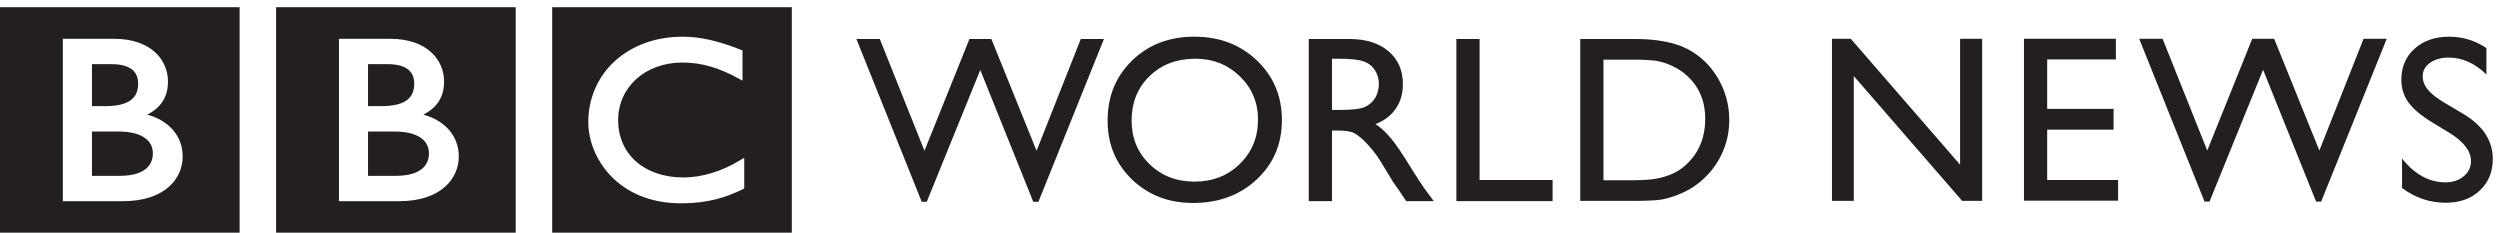 <?xml version="1.0" encoding="UTF-8" standalone="no"?>
<!-- Created with Inkscape (http://www.inkscape.org/) -->

<svg
   xmlns:dc="http://purl.org/dc/elements/1.1/"
   xmlns:cc="http://creativecommons.org/ns#"
   xmlns:rdf="http://www.w3.org/1999/02/22-rdf-syntax-ns#"
   xmlns:svg="http://www.w3.org/2000/svg"
   xmlns="http://www.w3.org/2000/svg"
   xmlns:sodipodi="http://sodipodi.sourceforge.net/DTD/sodipodi-0.dtd"
   xmlns:inkscape="http://www.inkscape.org/namespaces/inkscape"
   id="svg2830"
   version="1.1"
   inkscape:version="0.47 r22583"
   width="347.92"
   height="32.38"
   xml:space="preserve"
   sodipodi:docname="08_BBCGuidelines.pdf"><defs
     id="defs2834"><inkscape:perspective
       sodipodi:type="inkscape:persp3d"
       inkscape:vp_x="0 : 0.5 : 1"
       inkscape:vp_y="0 : 1000 : 0"
       inkscape:vp_z="1 : 0.5 : 1"
       inkscape:persp3d-origin="0.5 : 0.33333333 : 1"
       id="perspective2838" /><clipPath
       clipPathUnits="userSpaceOnUse"
       id="clipPath2846"><path
         d="m 0,0 841.89,0 0,595.276 L 0,595.276 0,0 z"
         id="path2848" /></clipPath><clipPath
       clipPathUnits="userSpaceOnUse"
       id="clipPath2928"><path
         d="m 129.993,309.735 186.366,0 0,139.775 -186.366,0 0,-139.775 z"
         id="path2930" /></clipPath><clipPath
       clipPathUnits="userSpaceOnUse"
       id="clipPath3000"><path
         d="m 77.749,131.811 292.235,0 0,72.783 -292.235,0 0,-72.783 z"
         id="path3002" /></clipPath><clipPath
       clipPathUnits="userSpaceOnUse"
       id="clipPath3058"><path
         d="m 403.646,409.562 70.866,0 0,53.15 -70.866,0 0,-53.15 z"
         id="path3060" /></clipPath><clipPath
       clipPathUnits="userSpaceOnUse"
       id="clipPath3118"><path
         d="m 403.646,318.711 70.866,0 0,53.15 -70.866,0 0,-53.15 z"
         id="path3120" /></clipPath><clipPath
       clipPathUnits="userSpaceOnUse"
       id="clipPath3174"><path
         d="m 403.569,149.522 145.431,0 0,27.781 -145.431,0 0,-27.781 z"
         id="path3176" /></clipPath></defs><sodipodi:namedview
     pagecolor="#ffffff"
     bordercolor="#666666"
     borderopacity="1"
     objecttolerance="10"
     gridtolerance="10"
     guidetolerance="10"
     inkscape:pageopacity="0"
     inkscape:pageshadow="2"
     inkscape:window-width="1680"
     inkscape:window-height="1000"
     id="namedview2832"
     showgrid="false"
     inkscape:zoom="0.89707474"
     inkscape:cx="243.27568"
     inkscape:cy="102.01606"
     inkscape:window-x="-8"
     inkscape:window-y="-8"
     inkscape:window-maximized="1"
     inkscape:current-layer="g2840" /><g
     id="g2840"
     inkscape:groupmode="layer"
     inkscape:label="08_BBCGuidelines"
     transform="matrix(1.25,0,0,-1.25,-318.268,346.513)"><path
       d="m 472.84,272.894 2.455,0 0,-18.05 -2.223,0 -12.067,13.901 0,-13.901 -2.429,0 0,18.05 2.093,0 12.171,-14.019 0,14.019 z"
       style="fill:#231f20;fill-opacity:1;fill-rule:nonzero;stroke:none"
       id="path3004" /><path
       d="m 479.952,272.894 10.233,0 0,-2.3 -7.649,0 0,-5.504 7.391,0 0,-2.313 -7.391,0 0,-5.608 7.894,0 0,-2.299 -10.478,0 0,18.024 z"
       style="fill:#231f20;fill-opacity:1;fill-rule:nonzero;stroke:none"
       id="path3006" /><path
       d="m 517.763,272.894 2.577,0 -7.298,-18.127 -0.568,0 -5.901,14.677 -5.963,-14.677 -0.555,0 -7.275,18.127 2.604,0 4.974,-12.443 5.008,12.443 2.442,0 5.031,-12.443 4.924,12.443 z"
       style="fill:#231f20;fill-opacity:1;fill-rule:nonzero;stroke:none"
       id="path3008" /><path
       d="m 527.342,262.407 -1.964,1.193 c -1.232,0.752 -2.109,1.492 -2.63,2.22 -0.521,0.728 -0.781,1.566 -0.781,2.513 0,1.421 0.493,2.576 1.48,3.462 0.985,0.888 2.267,1.331 3.844,1.331 1.506,0 2.889,-0.423 4.146,-1.27 l 0,-2.932 c -1.3,1.251 -2.7,1.876 -4.198,1.876 -0.845,0 -1.538,-0.195 -2.081,-0.585 -0.543,-0.39 -0.814,-0.89 -0.814,-1.499 0,-0.541 0.2,-1.047 0.599,-1.519 0.4,-0.472 1.043,-0.968 1.929,-1.487 l 1.974,-1.167 c 2.202,-1.315 3.302,-2.989 3.302,-5.022 0,-1.447 -0.484,-2.622 -1.453,-3.527 -0.97,-0.905 -2.229,-1.356 -3.779,-1.356 -1.784,0 -3.408,0.547 -4.871,1.644 l 0,3.282 c 1.395,-1.769 3.01,-2.653 4.844,-2.653 0.81,0 1.485,0.226 2.023,0.676 0.538,0.451 0.807,1.015 0.807,1.693 0,1.099 -0.792,2.141 -2.377,3.127"
       style="fill:#231f20;fill-opacity:1;fill-rule:nonzero;stroke:none"
       id="path3010" /><path
       d="m 374.944,272.869 2.577,0 -7.297,-18.129 -0.568,0 -5.902,14.678 -5.963,-14.678 -0.555,0 -7.275,18.129 2.604,0 4.974,-12.443 5.008,12.443 2.442,0 5.031,-12.443 4.924,12.443 z"
       style="fill:#231f20;fill-opacity:1;fill-rule:nonzero;stroke:none"
       id="path3012" /><path
       d="m 387.689,270.672 c -2.065,0 -3.762,-0.646 -5.092,-1.939 -1.329,-1.292 -1.995,-2.941 -1.995,-4.948 0,-1.947 0.668,-3.566 2.001,-4.858 1.334,-1.292 3.004,-1.938 5.009,-1.938 2.014,0 3.694,0.659 5.04,1.977 1.347,1.317 2.021,2.958 2.021,4.923 0,1.911 -0.674,3.52 -2.021,4.825 -1.346,1.305 -3.001,1.958 -4.963,1.958 m -0.103,2.454 c 2.789,0 5.111,-0.882 6.966,-2.648 1.854,-1.766 2.783,-3.98 2.783,-6.641 0,-2.662 -0.937,-4.865 -2.809,-6.61 -1.873,-1.743 -4.233,-2.615 -7.082,-2.615 -2.72,0 -4.986,0.872 -6.798,2.615 -1.812,1.745 -2.718,3.931 -2.718,6.558 0,2.696 0.912,4.927 2.737,6.693 1.825,1.766 4.131,2.648 6.921,2.648"
       style="fill:#231f20;fill-opacity:1;fill-rule:nonzero;stroke:none"
       id="path3014" /><path
       d="m 403.685,270.672 -0.775,0 0,-5.698 0.982,0 c 1.309,0 2.207,0.112 2.694,0.335 0.487,0.224 0.866,0.563 1.137,1.015 0.271,0.452 0.407,0.967 0.407,1.544 0,0.569 -0.151,1.083 -0.452,1.544 -0.302,0.461 -0.726,0.786 -1.273,0.976 -0.547,0.189 -1.454,0.284 -2.72,0.284 m -3.359,-15.854 0,18.051 4.522,0 c 1.826,0 3.276,-0.453 4.347,-1.358 1.073,-0.904 1.609,-2.128 1.609,-3.668 0,-1.052 -0.263,-1.96 -0.788,-2.727 -0.525,-0.767 -1.279,-1.34 -2.26,-1.719 0.576,-0.379 1.14,-0.896 1.691,-1.55 0.552,-0.655 1.327,-1.796 2.326,-3.424 0.629,-1.026 1.133,-1.796 1.512,-2.313 l 0.957,-1.292 -3.076,0 -0.787,1.189 c -0.026,0.043 -0.078,0.117 -0.155,0.22 l -0.503,0.712 -0.8,1.318 -0.865,1.409 c -0.533,0.741 -1.022,1.331 -1.466,1.769 -0.444,0.439 -0.845,0.755 -1.203,0.949 -0.358,0.193 -0.959,0.29 -1.805,0.29 l -0.672,0 0,-7.856 -2.584,0 z"
       style="fill:#231f20;fill-opacity:1;fill-rule:nonzero;stroke:none"
       id="path3016" /><path
       d="m 416.76,272.869 2.584,0 0,-15.7 8.127,0 0,-2.351 -10.711,0 0,18.051 z"
       style="fill:#231f20;fill-opacity:1;fill-rule:nonzero;stroke:none"
       id="path3018" /><path
       d="m 436.366,270.568 -3.23,0 0,-13.424 3.308,0 c 1.292,0 2.296,0.088 3.01,0.265 0.716,0.176 1.311,0.4 1.79,0.671 0.478,0.272 0.915,0.606 1.311,1.002 1.275,1.292 1.912,2.924 1.912,4.897 0,1.938 -0.654,3.519 -1.964,4.742 -0.482,0.456 -1.035,0.831 -1.66,1.124 -0.625,0.292 -1.216,0.486 -1.776,0.581 -0.56,0.095 -1.46,0.142 -2.701,0.142 m -5.814,-15.724 0,18.025 6.086,0 c 2.455,0 4.397,-0.369 5.827,-1.105 1.43,-0.737 2.566,-1.82 3.411,-3.25 0.844,-1.43 1.266,-2.989 1.266,-4.677 0,-1.207 -0.232,-2.361 -0.698,-3.463 -0.465,-1.103 -1.128,-2.072 -1.989,-2.907 -0.879,-0.862 -1.9,-1.512 -3.063,-1.951 -0.68,-0.267 -1.304,-0.446 -1.873,-0.537 -0.569,-0.09 -1.654,-0.135 -3.256,-0.135 l -5.711,0 z"
       style="fill:#231f20;fill-opacity:1;fill-rule:nonzero;stroke:none"
       id="path3020" /><path
       d="m 337.472,259.649 -0.427,-0.261 c -2.065,-1.262 -4.314,-1.939 -6.355,-1.939 -4.367,0.018 -7.246,2.607 -7.256,6.374 0.004,3.687 3.01,6.415 7.147,6.425 2.107,-10e-4 4.016,-0.546 6.283,-1.79 l 0.417,-0.228 0,3.366 -0.178,0.069 c -2.557,1.009 -4.538,1.458 -6.495,1.458 -3.024,0 -5.649,-0.997 -7.519,-2.693 -1.869,-1.695 -2.977,-4.09 -2.977,-6.837 0.001,-1.914 0.792,-4.16 2.481,-5.941 1.69,-1.781 4.287,-3.08 7.852,-3.078 l 0.012,0 c 2.957,0 5.005,0.659 6.858,1.572 l 0.157,0.077 0,3.426 z m 5.299,-8.343 -26.678,0 0,25.106 26.678,0 0,-25.106 z m -67.818,8.461 c 0.008,2.282 -1.512,4.013 -3.941,4.68 0.654,0.335 1.173,0.745 1.553,1.245 0.51,0.669 0.751,1.492 0.75,2.448 10e-4,1.177 -0.461,2.376 -1.454,3.273 -0.994,0.897 -2.504,1.48 -4.562,1.478 l -5.687,0 0,-18.08 6.671,0 0.003,0 c 2.383,0 4.053,0.645 5.129,1.599 1.077,0.953 1.54,2.205 1.538,3.357 m 6.338,-8.461 -26.677,0 0,25.106 26.677,0 0,-25.106 z m -10.547,10.55 c -0.609,0.434 -1.584,0.713 -2.953,0.712 l -2.94,0 0,-4.935 3.077,0 c 1.529,0 2.451,0.358 2.985,0.827 0.533,0.469 0.718,1.069 0.72,1.667 -0.005,0.72 -0.279,1.292 -0.889,1.729 m -1.604,4.18 c 0.572,0.415 0.849,0.997 0.854,1.873 -10e-4,0.602 -0.174,1.116 -0.607,1.501 -0.435,0.385 -1.172,0.658 -2.361,0.659 l -2.175,0 0,-4.677 1.493,0 c 1.294,-10e-4 2.22,0.231 2.796,0.644 m 36.553,-6.269 c 0.007,2.282 -1.513,4.013 -3.941,4.68 0.654,0.335 1.173,0.745 1.553,1.245 0.509,0.669 0.751,1.492 0.749,2.448 0.002,1.177 -0.461,2.376 -1.454,3.273 -0.992,0.897 -2.502,1.48 -4.56,1.478 l -5.689,0 0,-18.08 6.671,0 0.005,0 c 2.381,0 4.052,0.645 5.128,1.599 1.076,0.953 1.539,2.205 1.538,3.357 m 6.338,-8.461 -26.678,0 0,25.106 26.678,0 0,-25.106 z m -12.151,14.73 c 0.572,0.415 0.848,0.997 0.854,1.873 -0.002,0.602 -0.175,1.116 -0.608,1.501 -0.433,0.385 -1.172,0.658 -2.36,0.659 l -2.176,0 0,-4.677 1.493,0 c 1.294,-10e-4 2.22,0.231 2.797,0.644 m 2.493,-5.909 c -0.003,-0.598 -0.187,-1.198 -0.72,-1.667 -0.534,-0.469 -1.457,-0.827 -2.986,-0.827 l -3.077,0 0,4.935 2.941,0 c 1.37,10e-4 2.344,-0.278 2.953,-0.712 0.609,-0.437 0.883,-1.009 0.889,-1.729"
       style="fill:#231f20;fill-opacity:1;fill-rule:nonzero;stroke:none"
       id="path3022" /></g></svg>